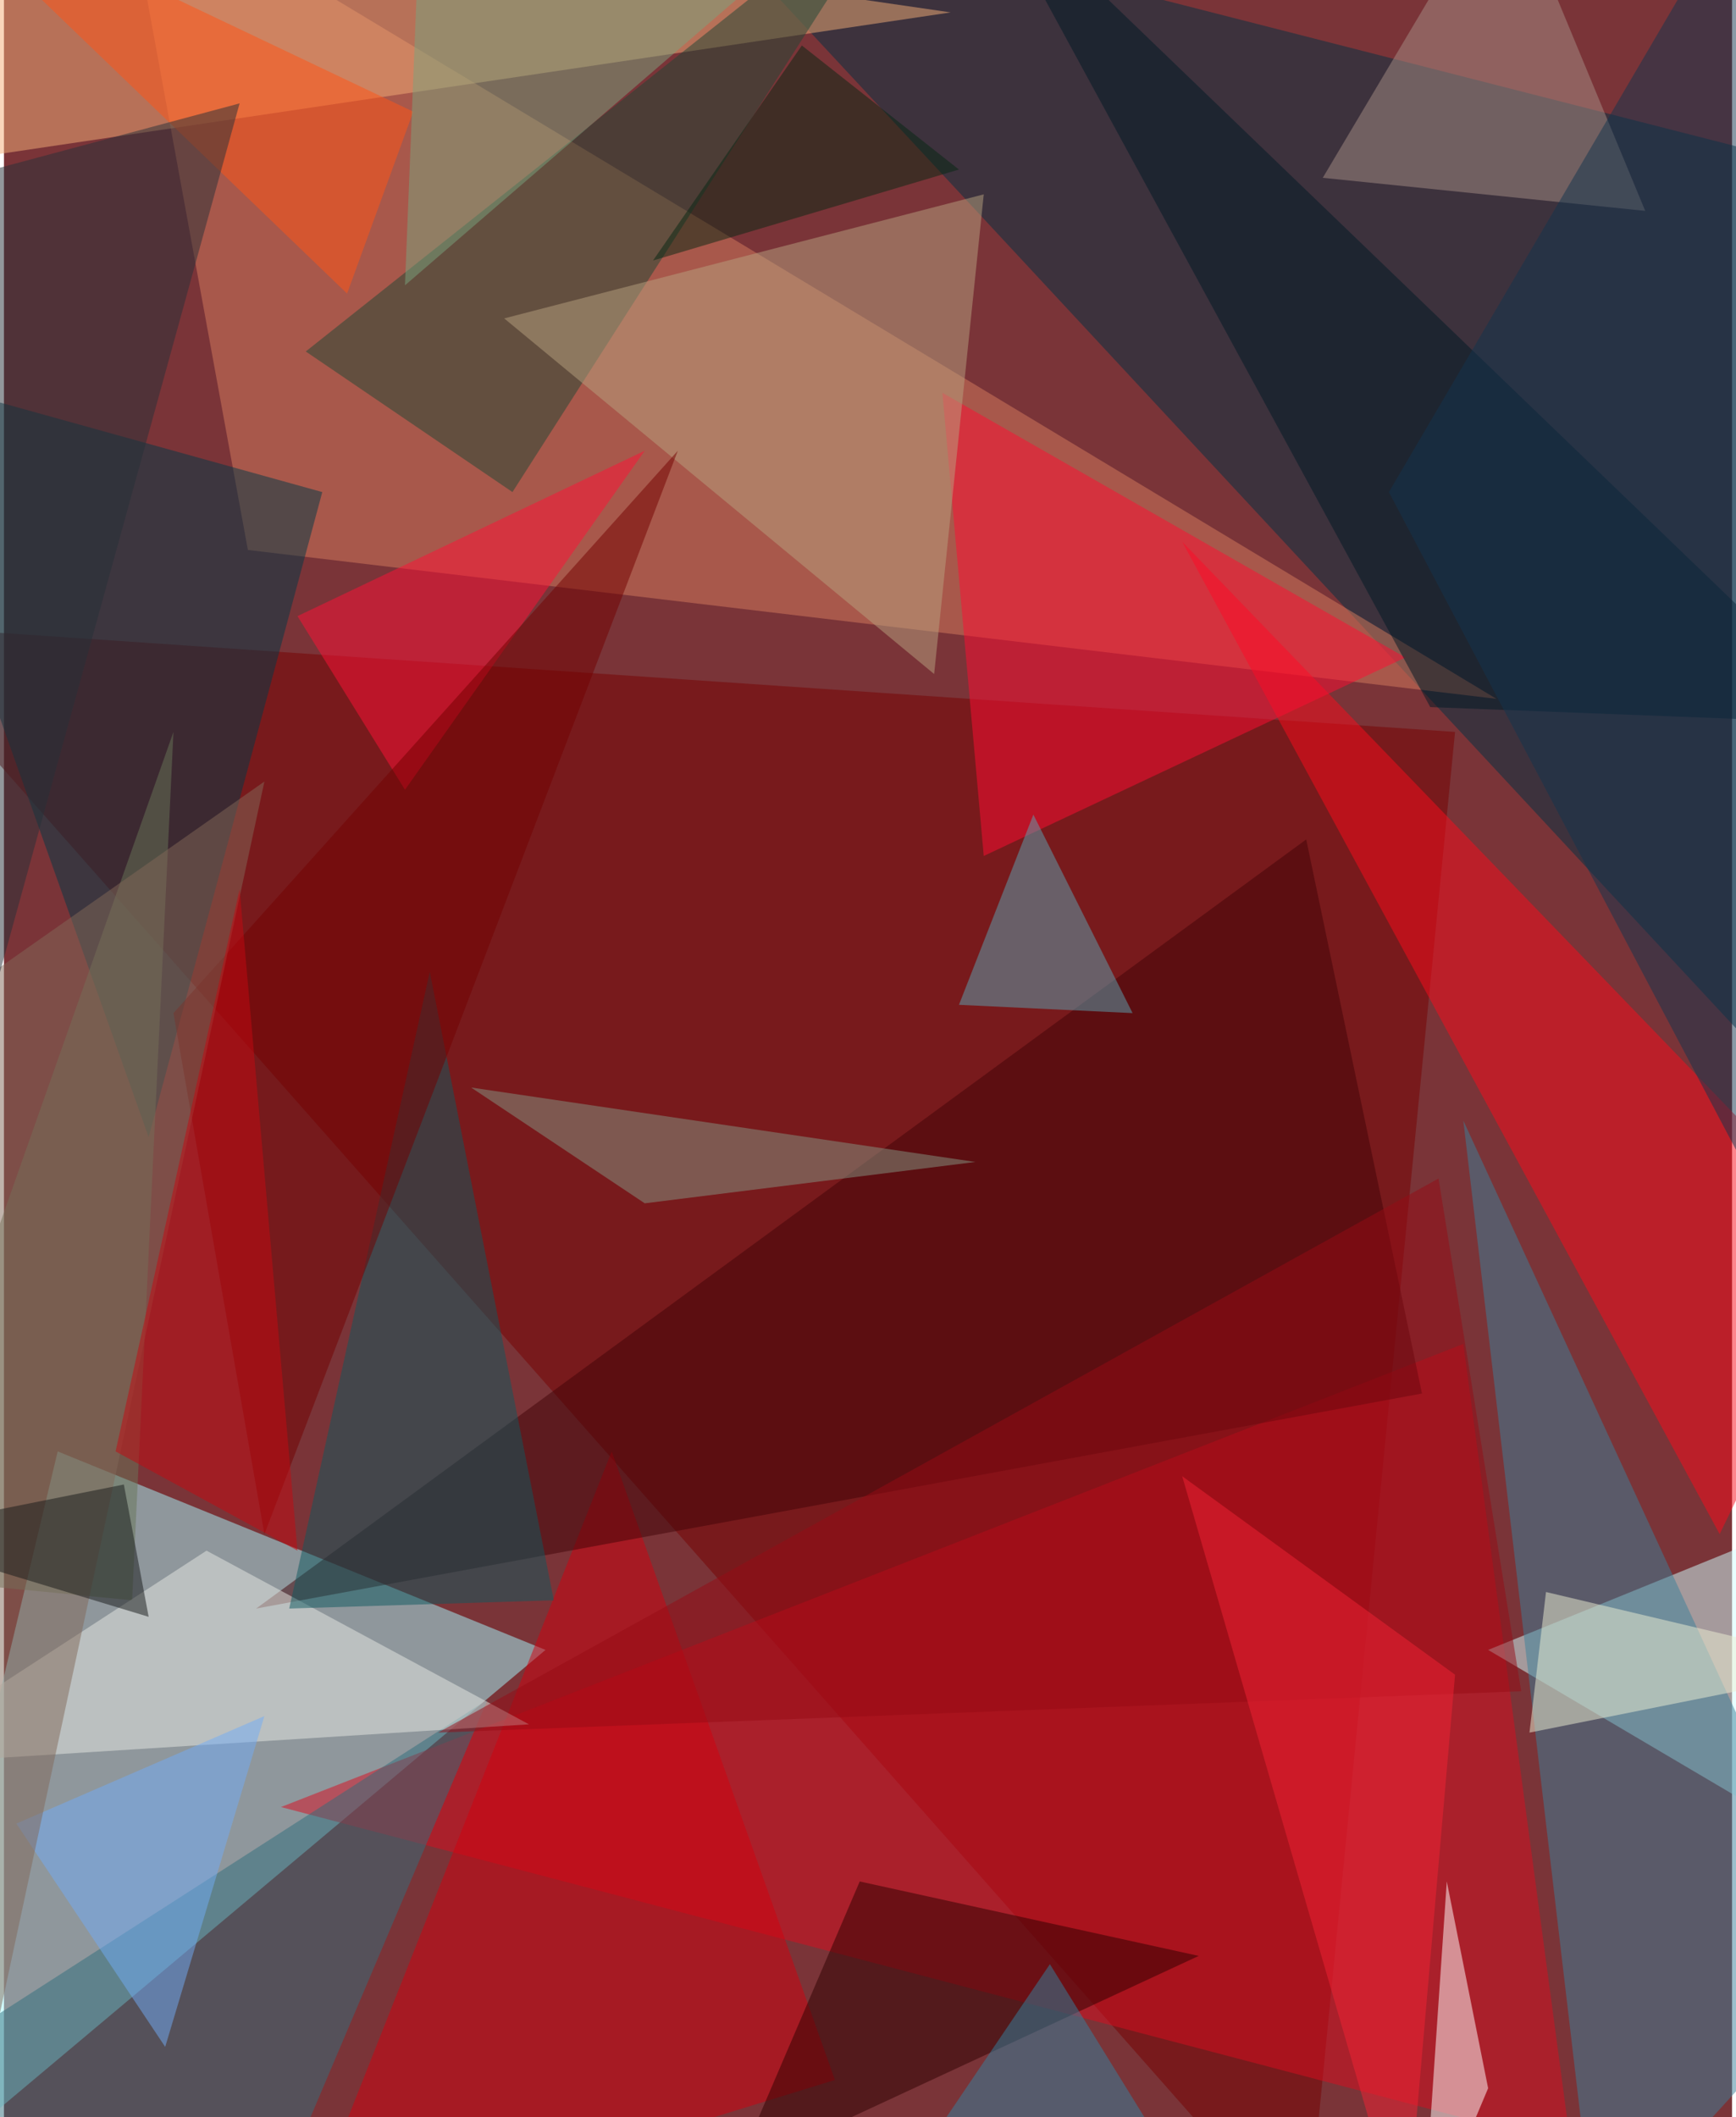 <svg xmlns="http://www.w3.org/2000/svg" width="228" height="278" viewBox="0 0 836 1024"><path fill="#7a3438" d="M0 0h836v1024H0z"/><g fill-opacity=".502"><path fill="#a3f9ff" d="M26 702l-88 368 324-272z"/><path fill="#003042" d="M882 82L318-62l580 624z"/><path fill="#700" d="M-62 302l692 784 72-732z"/><path fill="#d67c5e" d="M722 338l-604-72L58-62z"/><path fill="#d90c1f" d="M706 650l52 388-624-164z"/><path fill="#d0ffff" d="M874 890l-28-144-128 52z"/><path fill="#003946" d="M70 550L-62 178l216 60z"/><path fill="#fb0b1b" d="M898 602L570 262l260 480z"/><path fill="#f4ae78" d="M-26 78l16-140L458 6z"/><path fill="#1e4635" d="M438-62L146 170l100 68z"/><path fill="#d1000f" d="M294 702l108 304-260 80z"/><path fill="#fe0d32" d="M678 318L454 190l20 224z"/><path fill="#316f7d" d="M234 822l-112 264-168-84z"/><path fill="#fff" d="M698 910l20 100-32 76z"/><path fill="#3b8099" d="M770 1086l-64-544 188 408z"/><path fill="#b7a280" d="M474 94l-24 232-208-172z"/><path fill="#400207" d="M686 674l-56-268-508 372z"/><path fill="#687658" d="M62 774l20-420-144 408z"/><path fill="#e7e9e3" d="M98 750l156 84-316 20z"/><path fill="#0e585e" d="M138 778l128-4-60-304z"/><path fill="#a68d85" d="M726-62L638 86l156 16z"/><path fill="#001825" d="M470-62l220 404 208 8z"/><path fill="#2d0000" d="M578 946l-164-36-60 140z"/><path fill="#5aa4b3" d="M546 490l-48-96-36 92z"/><path fill="#ff1137" d="M142 298l52 84 116-164z"/><path fill="#720000" d="M326 218L126 742 82 490z"/><path fill="#849683" d="M310 582l160-20-244-36z"/><path fill="#edefd3" d="M898 806l-152-36-8 68z"/><path fill="#ff5516" d="M-46-62l212 204 32-88z"/><path fill="#7aa37e" d="M194 138L426-62H202z"/><path fill="#950b15" d="M694 570L210 838l524-20z"/><path fill="#f22235" d="M570 714l108 372 24-276z"/><path fill="#73acf5" d="M126 830L6 882l72 108z"/><path fill="#816859" d="M-62 510l60 464 128-596z"/><path fill="#263139" d="M-50 94l164-44-128 464z"/><path fill="#13344e" d="M846-62l52 732-228-432z"/><path fill="#c60910" d="M142 750l-28-320-60 272z"/><path fill="#072713" d="M386 22l76 60-148 44z"/><path fill="#32819f" d="M590 1086H414l92-136z"/><path fill="#171818" d="M70 782l-12-64-120 24z"/></g></svg>